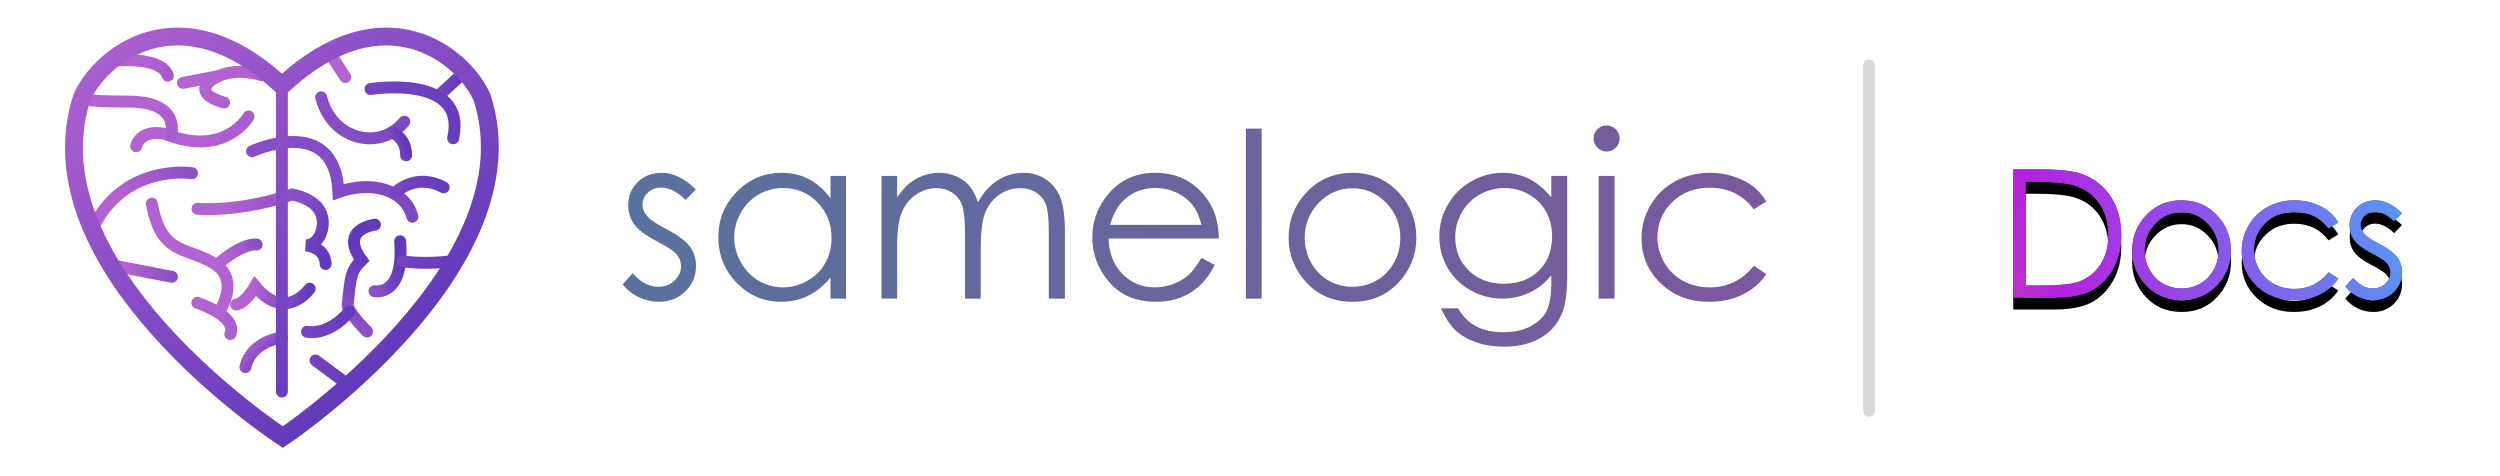 <?xml version="1.0" encoding="UTF-8"?>
<svg width="210px" height="40px" viewBox="0 0 210 40" version="1.1" xmlns="http://www.w3.org/2000/svg" xmlns:xlink="http://www.w3.org/1999/xlink">
    <title>Samelogic-Blog-Logo</title>
    <defs>
        <linearGradient x1="-1.226%" y1="47.879%" x2="95.631%" y2="51.871%" id="linearGradient-1">
            <stop stop-color="#2E4E84" offset="0%"></stop>
            <stop stop-color="#552E84" offset="100%"></stop>
        </linearGradient>
        <linearGradient x1="401.731%" y1="153.411%" x2="50%" y2="55.141%" id="linearGradient-2">
            <stop stop-color="#613ABB" offset="0%"></stop>
            <stop stop-color="#B362D1" offset="100%"></stop>
        </linearGradient>
        <linearGradient x1="179.802%" y1="755.32%" x2="-151.822%" y2="453.261%" id="linearGradient-3">
            <stop stop-color="#613ABB" offset="0%"></stop>
            <stop stop-color="#B363D1" offset="100%"></stop>
        </linearGradient>
        <linearGradient x1="318.223%" y1="221.604%" x2="-367.046%" y2="148.113%" id="linearGradient-4">
            <stop stop-color="#613ABB" offset="0%"></stop>
            <stop stop-color="#B363D1" offset="100%"></stop>
        </linearGradient>
        <linearGradient x1="318.223%" y1="203.266%" x2="-367.046%" y2="137.629%" id="linearGradient-5">
            <stop stop-color="#613ABB" offset="0%"></stop>
            <stop stop-color="#B363D1" offset="100%"></stop>
        </linearGradient>
        <linearGradient x1="121.67%" y1="31.353%" x2="-403.302%" y2="133.695%" id="linearGradient-6">
            <stop stop-color="#613ABB" offset="0%"></stop>
            <stop stop-color="#B363D1" offset="100%"></stop>
            <stop stop-color="#B363D1" offset="100%"></stop>
        </linearGradient>
        <linearGradient x1="121.67%" y1="41.903%" x2="-403.302%" y2="86.342%" id="linearGradient-7">
            <stop stop-color="#613ABB" offset="0%"></stop>
            <stop stop-color="#B363D1" offset="100%"></stop>
            <stop stop-color="#B363D1" offset="100%"></stop>
        </linearGradient>
        <linearGradient x1="73.76%" y1="27.853%" x2="-100.28%" y2="149.406%" id="linearGradient-8">
            <stop stop-color="#613ABB" offset="0%"></stop>
            <stop stop-color="#B363D1" offset="100%"></stop>
            <stop stop-color="#B363D1" offset="100%"></stop>
        </linearGradient>
        <linearGradient x1="54.688%" y1="27.853%" x2="20.348%" y2="149.406%" id="linearGradient-9">
            <stop stop-color="#613ABB" offset="0%"></stop>
            <stop stop-color="#B363D1" offset="100%"></stop>
            <stop stop-color="#B363D1" offset="100%"></stop>
        </linearGradient>
        <linearGradient x1="121.67%" y1="44.79%" x2="-403.302%" y2="73.386%" id="linearGradient-10">
            <stop stop-color="#613ABB" offset="0%"></stop>
            <stop stop-color="#B363D1" offset="100%"></stop>
            <stop stop-color="#B363D1" offset="100%"></stop>
        </linearGradient>
        <linearGradient x1="121.67%" y1="48.868%" x2="-403.302%" y2="55.082%" id="linearGradient-11">
            <stop stop-color="#613ABB" offset="0%"></stop>
            <stop stop-color="#B363D1" offset="100%"></stop>
            <stop stop-color="#B363D1" offset="100%"></stop>
        </linearGradient>
        <linearGradient x1="69.394%" y1="27.853%" x2="-72.663%" y2="149.406%" id="linearGradient-12">
            <stop stop-color="#613ABB" offset="0%"></stop>
            <stop stop-color="#B363D1" offset="100%"></stop>
            <stop stop-color="#B363D1" offset="100%"></stop>
        </linearGradient>
        <linearGradient x1="121.67%" y1="49.979%" x2="-403.302%" y2="50.096%" id="linearGradient-13">
            <stop stop-color="#613ABB" offset="0%"></stop>
            <stop stop-color="#B363D1" offset="100%"></stop>
            <stop stop-color="#B363D1" offset="100%"></stop>
        </linearGradient>
        <linearGradient x1="121.67%" y1="38.286%" x2="-403.302%" y2="102.579%" id="linearGradient-14">
            <stop stop-color="#613ABB" offset="0%"></stop>
            <stop stop-color="#B363D1" offset="100%"></stop>
            <stop stop-color="#B363D1" offset="100%"></stop>
        </linearGradient>
        <linearGradient x1="100%" y1="61.94%" x2="16.808%" y2="-3.695%" id="linearGradient-15">
            <stop stop-color="#613ABB" offset="0%"></stop>
            <stop stop-color="#B363D1" offset="100%"></stop>
        </linearGradient>
        <linearGradient x1="100%" y1="55.394%" x2="16.808%" y2="25.743%" id="linearGradient-16">
            <stop stop-color="#613ABB" offset="0%"></stop>
            <stop stop-color="#B363D1" offset="100%"></stop>
        </linearGradient>
        <linearGradient x1="100%" y1="51.137%" x2="16.808%" y2="44.887%" id="linearGradient-17">
            <stop stop-color="#613ABB" offset="0%"></stop>
            <stop stop-color="#B363D1" offset="100%"></stop>
        </linearGradient>
        <linearGradient x1="190.45%" y1="-90.045%" x2="16.808%" y2="-20.061%" id="linearGradient-18">
            <stop stop-color="#613ABB" offset="0%"></stop>
            <stop stop-color="#B363D1" offset="100%"></stop>
        </linearGradient>
        <linearGradient x1="118.308%" y1="-114.452%" x2="33.857%" y2="-32.27%" id="linearGradient-19">
            <stop stop-color="#613ABB" offset="0%"></stop>
            <stop stop-color="#B363D1" offset="100%"></stop>
        </linearGradient>
        <linearGradient x1="190.45%" y1="7.386%" x2="16.808%" y2="28.681%" id="linearGradient-20">
            <stop stop-color="#613ABB" offset="0%"></stop>
            <stop stop-color="#B363D1" offset="100%"></stop>
        </linearGradient>
        <linearGradient x1="190.45%" y1="43.422%" x2="16.808%" y2="46.709%" id="linearGradient-21">
            <stop stop-color="#613ABB" offset="0%"></stop>
            <stop stop-color="#B363D1" offset="100%"></stop>
        </linearGradient>
        <linearGradient x1="190.45%" y1="5.713%" x2="16.808%" y2="27.844%" id="linearGradient-22">
            <stop stop-color="#613ABB" offset="0%"></stop>
            <stop stop-color="#B363D1" offset="100%"></stop>
        </linearGradient>
        <linearGradient x1="401.731%" y1="86.67%" x2="50%" y2="51.823%" id="linearGradient-23">
            <stop stop-color="#613ABB" offset="0%"></stop>
            <stop stop-color="#B362D1" offset="100%"></stop>
        </linearGradient>
        <linearGradient x1="401.731%" y1="120.615%" x2="50%" y2="53.511%" id="linearGradient-24">
            <stop stop-color="#613ABB" offset="0%"></stop>
            <stop stop-color="#B362D1" offset="100%"></stop>
        </linearGradient>
        <linearGradient x1="401.731%" y1="230.055%" x2="50%" y2="58.951%" id="linearGradient-25">
            <stop stop-color="#613ABB" offset="0%"></stop>
            <stop stop-color="#B362D1" offset="100%"></stop>
        </linearGradient>
        <linearGradient x1="401.731%" y1="342.202%" x2="50%" y2="64.526%" id="linearGradient-26">
            <stop stop-color="#613ABB" offset="0%"></stop>
            <stop stop-color="#B362D1" offset="100%"></stop>
        </linearGradient>
        <linearGradient x1="0%" y1="3.607%" x2="83.534%" y2="88.743%" id="linearGradient-27">
            <stop stop-color="#BA66D3" offset="0%"></stop>
            <stop stop-color="#5635B8" offset="100%"></stop>
        </linearGradient>
        <linearGradient x1="137.935%" y1="42.244%" x2="-89.414%" y2="66.089%" id="linearGradient-28">
            <stop stop-color="#32C5FF" offset="0%"></stop>
            <stop stop-color="#B620E0" offset="57.222%"></stop>
            <stop stop-color="#F5B008" offset="100%"></stop>
            <stop stop-color="#F7B500" offset="100%"></stop>
        </linearGradient>
        <path d="M172.541,25 C173.884,25 174.927,24.805 175.672,24.414 C176.416,24.023 177.022,23.418 177.488,22.598 C177.955,21.777 178.188,20.828 178.188,19.749 C178.188,18.499 177.894,17.422 177.305,16.519 C176.717,15.615 175.9,14.98 174.855,14.614 C174.128,14.355 172.958,14.226 171.347,14.226 L171.347,14.226 L169.113,14.226 L169.113,25 L172.541,25 Z M171.391,23.982 L170.146,23.982 L170.146,15.273 L170.907,15.273 C172.455,15.273 173.566,15.376 174.24,15.581 C175.138,15.854 175.839,16.36 176.342,17.097 C176.845,17.834 177.096,18.723 177.096,19.763 C177.096,20.754 176.864,21.593 176.401,22.279 C175.937,22.965 175.3,23.44 174.489,23.704 C173.913,23.889 172.88,23.982 171.391,23.982 L171.391,23.982 Z M183.254,25.205 C184.469,25.205 185.464,24.789 186.238,23.956 C187.012,23.124 187.399,22.151 187.399,21.038 C187.399,19.929 187.033,18.97 186.301,18.159 C185.495,17.271 184.479,16.826 183.254,16.826 C182.023,16.826 181.005,17.273 180.199,18.167 C179.467,18.977 179.101,19.934 179.101,21.038 C179.101,22.151 179.488,23.124 180.262,23.956 C181.036,24.789 182.033,25.205 183.254,25.205 Z M183.254,24.231 C182.687,24.231 182.167,24.095 181.694,23.824 C181.22,23.553 180.844,23.169 180.566,22.671 C180.287,22.173 180.148,21.636 180.148,21.06 C180.148,20.166 180.453,19.404 181.064,18.774 C181.674,18.145 182.404,17.83 183.254,17.83 C184.098,17.83 184.827,18.145 185.44,18.774 C186.053,19.404 186.359,20.166 186.359,21.06 C186.359,21.636 186.22,22.173 185.942,22.671 C185.663,23.169 185.287,23.553 184.814,23.824 C184.34,24.095 183.82,24.231 183.254,24.231 Z M192.685,25.205 C193.505,25.205 194.236,25.048 194.878,24.733 C195.52,24.418 196.032,23.975 196.413,23.403 L196.413,23.403 L195.6,22.869 C194.858,23.801 193.901,24.268 192.729,24.268 C192.089,24.268 191.512,24.126 190.997,23.843 C190.481,23.56 190.076,23.162 189.781,22.649 C189.485,22.136 189.338,21.589 189.338,21.008 C189.338,20.115 189.659,19.355 190.301,18.73 C190.943,18.105 191.75,17.793 192.721,17.793 C193.937,17.793 194.897,18.259 195.6,19.192 L195.6,19.192 L196.413,18.687 C196.174,18.286 195.883,17.957 195.541,17.698 C195.199,17.439 194.783,17.229 194.292,17.068 C193.802,16.907 193.293,16.826 192.765,16.826 C191.926,16.826 191.166,17.012 190.488,17.383 C189.809,17.754 189.275,18.27 188.887,18.932 C188.499,19.594 188.305,20.31 188.305,21.082 C188.305,22.229 188.72,23.203 189.55,24.004 C190.38,24.805 191.425,25.205 192.685,25.205 Z M199.362,25.205 C200.051,25.205 200.624,24.978 201.083,24.524 C201.542,24.07 201.772,23.516 201.772,22.861 C201.772,22.397 201.637,21.98 201.369,21.609 C201.095,21.243 200.578,20.862 199.816,20.466 C199.191,20.144 198.781,19.863 198.586,19.624 C198.39,19.39 198.293,19.143 198.293,18.884 C198.293,18.591 198.411,18.335 198.648,18.115 C198.885,17.896 199.169,17.786 199.501,17.786 C200.024,17.786 200.558,18.052 201.105,18.584 L201.105,18.584 L201.764,17.903 C201.022,17.185 200.285,16.826 199.552,16.826 C198.923,16.826 198.401,17.026 197.989,17.427 C197.576,17.827 197.37,18.33 197.37,18.936 C197.37,19.399 197.499,19.812 197.758,20.173 C198.017,20.535 198.505,20.901 199.223,21.272 C199.892,21.614 200.322,21.897 200.512,22.122 C200.702,22.351 200.798,22.612 200.798,22.905 C200.798,23.262 200.654,23.572 200.365,23.835 C200.077,24.099 199.728,24.231 199.318,24.231 C198.732,24.231 198.178,23.936 197.655,23.345 L197.655,23.345 L197.011,24.077 C197.284,24.429 197.63,24.705 198.047,24.905 C198.465,25.105 198.903,25.205 199.362,25.205 Z" id="path-29"></path>
        <filter x="-15.3%" y="-36.4%" width="130.6%" height="191.1%" filterUnits="objectBoundingBox" id="filter-30">
            <feOffset dx="0" dy="1" in="SourceAlpha" result="shadowOffsetOuter1"></feOffset>
            <feGaussianBlur stdDeviation="1.5" in="shadowOffsetOuter1" result="shadowBlurOuter1"></feGaussianBlur>
            <feColorMatrix values="0 0 0 0 0   0 0 0 0 0   0 0 0 0 0  0 0 0 0.156 0" type="matrix" in="shadowBlurOuter1"></feColorMatrix>
        </filter>
    </defs>
    <g id="Samelogic-Blog-Logo" stroke="none" stroke-width="1" fill="none" fill-rule="evenodd">
        <g id="Official-Samelogic-Logo-white" opacity="0.795" transform="translate(52, 10)" fill="url(#linearGradient-1)">
            <path d="M6.455,5.908 L5.602,6.789 C4.895,6.101 4.204,5.757 3.528,5.757 C3.099,5.757 2.731,5.899 2.425,6.183 C2.119,6.467 1.966,6.798 1.966,7.177 C1.966,7.512 2.092,7.831 2.344,8.134 C2.597,8.443 3.127,8.806 3.936,9.223 C4.921,9.734 5.59,10.227 5.943,10.7 C6.291,11.18 6.464,11.72 6.464,12.32 C6.464,13.166 6.168,13.882 5.574,14.47 C4.981,15.057 4.239,15.35 3.348,15.35 C2.755,15.35 2.188,15.221 1.648,14.962 C1.109,14.703 0.662,14.347 0.308,13.892 L1.142,12.945 C1.817,13.709 2.534,14.091 3.292,14.091 C3.822,14.091 4.273,13.92 4.646,13.579 C5.018,13.238 5.205,12.838 5.205,12.377 C5.205,11.998 5.082,11.66 4.835,11.363 C4.589,11.073 4.033,10.707 3.168,10.265 C2.24,9.785 1.609,9.311 1.274,8.844 C0.94,8.377 0.772,7.843 0.772,7.243 C0.772,6.461 1.039,5.81 1.573,5.292 C2.106,4.775 2.78,4.516 3.595,4.516 C4.542,4.516 5.495,4.98 6.455,5.908 Z M19.07,4.781 L19.07,15.085 L17.763,15.085 L17.763,13.314 C17.207,13.99 16.584,14.498 15.892,14.839 C15.201,15.18 14.445,15.35 13.624,15.35 C12.166,15.35 10.92,14.822 9.888,13.764 C8.856,12.707 8.34,11.42 8.34,9.905 C8.34,8.421 8.86,7.152 9.902,6.097 C10.944,5.043 12.197,4.516 13.662,4.516 C14.508,4.516 15.274,4.696 15.959,5.056 C16.644,5.416 17.245,5.955 17.763,6.675 L17.763,4.781 L19.07,4.781 Z M13.766,5.794 C13.028,5.794 12.346,5.976 11.721,6.339 C11.096,6.702 10.598,7.212 10.229,7.869 C9.86,8.525 9.675,9.22 9.675,9.952 C9.675,10.678 9.861,11.373 10.234,12.036 C10.606,12.699 11.107,13.215 11.735,13.584 C12.363,13.954 13.037,14.138 13.757,14.138 C14.483,14.138 15.171,13.955 15.821,13.589 C16.472,13.223 16.972,12.727 17.323,12.102 C17.673,11.477 17.848,10.773 17.848,9.99 C17.848,8.797 17.455,7.799 16.669,6.997 C15.883,6.195 14.915,5.794 13.766,5.794 Z M22.044,4.781 L23.36,4.781 L23.36,6.562 C23.821,5.905 24.295,5.425 24.781,5.122 C25.45,4.718 26.154,4.516 26.893,4.516 C27.392,4.516 27.865,4.614 28.313,4.809 C28.762,5.005 29.128,5.266 29.412,5.591 C29.696,5.916 29.942,6.382 30.151,6.988 C30.593,6.18 31.145,5.566 31.808,5.146 C32.471,4.726 33.185,4.516 33.949,4.516 C34.662,4.516 35.292,4.696 35.838,5.056 C36.384,5.416 36.79,5.918 37.055,6.562 C37.32,7.206 37.453,8.172 37.453,9.46 L37.453,15.085 L36.098,15.085 L36.098,9.46 C36.098,8.355 36.02,7.595 35.862,7.182 C35.704,6.768 35.434,6.435 35.052,6.183 C34.67,5.93 34.214,5.804 33.683,5.804 C33.039,5.804 32.451,5.993 31.917,6.372 C31.384,6.751 30.994,7.256 30.747,7.887 C30.501,8.519 30.378,9.573 30.378,11.051 L30.378,15.085 L29.062,15.085 L29.062,9.81 C29.062,8.566 28.984,7.722 28.83,7.277 C28.675,6.831 28.405,6.475 28.02,6.206 C27.635,5.938 27.177,5.804 26.647,5.804 C26.034,5.804 25.461,5.989 24.928,6.358 C24.394,6.727 24,7.225 23.744,7.85 C23.488,8.475 23.36,9.431 23.36,10.719 L23.36,15.085 L22.044,15.085 L22.044,4.781 Z M48.922,11.666 L50.04,12.254 C49.673,12.973 49.25,13.554 48.77,13.996 C48.291,14.438 47.751,14.774 47.151,15.005 C46.551,15.235 45.872,15.35 45.115,15.35 C43.435,15.35 42.122,14.8 41.175,13.698 C40.228,12.596 39.754,11.351 39.754,9.962 C39.754,8.655 40.155,7.49 40.957,6.467 C41.974,5.166 43.334,4.516 45.039,4.516 C46.794,4.516 48.196,5.182 49.244,6.514 C49.989,7.455 50.368,8.629 50.381,10.037 L41.118,10.037 C41.143,11.237 41.525,12.22 42.264,12.988 C43.003,13.755 43.915,14.138 45.001,14.138 C45.525,14.138 46.035,14.047 46.531,13.864 C47.026,13.68 47.448,13.437 47.795,13.134 C48.142,12.831 48.518,12.342 48.922,11.666 Z M48.922,8.891 C48.745,8.184 48.488,7.619 48.15,7.196 C47.812,6.773 47.366,6.432 46.81,6.173 C46.254,5.914 45.67,5.785 45.058,5.785 C44.048,5.785 43.18,6.11 42.453,6.76 C41.923,7.234 41.522,7.944 41.251,8.891 L48.922,8.891 Z M52.654,0.803 L53.979,0.803 L53.979,15.085 L52.654,15.085 L52.654,0.803 Z M61.613,4.516 C63.198,4.516 64.511,5.09 65.553,6.24 C66.5,7.288 66.973,8.528 66.973,9.962 C66.973,11.401 66.473,12.659 65.472,13.736 C64.472,14.812 63.185,15.35 61.613,15.35 C60.034,15.35 58.745,14.812 57.744,13.736 C56.743,12.659 56.243,11.401 56.243,9.962 C56.243,8.535 56.716,7.297 57.664,6.249 C58.705,5.094 60.022,4.516 61.613,4.516 Z M61.613,5.813 C60.514,5.813 59.57,6.221 58.781,7.035 C57.992,7.85 57.597,8.835 57.597,9.99 C57.597,10.735 57.777,11.43 58.137,12.074 C58.497,12.718 58.983,13.215 59.596,13.565 C60.208,13.916 60.88,14.091 61.613,14.091 C62.345,14.091 63.018,13.916 63.63,13.565 C64.243,13.215 64.729,12.718 65.089,12.074 C65.449,11.43 65.629,10.735 65.629,9.99 C65.629,8.835 65.232,7.85 64.44,7.035 C63.648,6.221 62.705,5.813 61.613,5.813 Z M78.31,4.781 L79.645,4.781 L79.645,12.992 C79.645,14.438 79.519,15.496 79.267,16.165 C78.919,17.112 78.316,17.841 77.458,18.353 C76.599,18.864 75.567,19.12 74.361,19.12 C73.477,19.12 72.683,18.995 71.979,18.746 C71.275,18.496 70.702,18.162 70.26,17.742 C69.818,17.322 69.411,16.708 69.038,15.9 L70.478,15.9 C70.869,16.582 71.374,17.087 71.993,17.415 C72.612,17.743 73.379,17.908 74.294,17.908 C75.197,17.908 75.96,17.739 76.582,17.401 C77.203,17.063 77.647,16.639 77.912,16.127 C78.177,15.616 78.31,14.792 78.31,13.655 L78.31,13.125 C77.811,13.756 77.202,14.241 76.482,14.579 C75.762,14.916 74.998,15.085 74.19,15.085 C73.243,15.085 72.353,14.85 71.519,14.38 C70.686,13.909 70.042,13.276 69.587,12.481 C69.133,11.685 68.905,10.811 68.905,9.857 C68.905,8.904 69.142,8.015 69.616,7.191 C70.089,6.367 70.744,5.715 71.581,5.236 C72.418,4.756 73.3,4.516 74.228,4.516 C74.998,4.516 75.717,4.675 76.383,4.994 C77.049,5.313 77.691,5.839 78.31,6.571 L78.31,4.781 Z M74.399,5.794 C73.647,5.794 72.949,5.976 72.305,6.339 C71.661,6.702 71.156,7.204 70.79,7.845 C70.424,8.486 70.241,9.179 70.241,9.924 C70.241,11.054 70.62,11.988 71.377,12.727 C72.135,13.466 73.117,13.835 74.323,13.835 C75.541,13.835 76.522,13.469 77.263,12.737 C78.005,12.004 78.376,11.041 78.376,9.848 C78.376,9.071 78.206,8.378 77.865,7.769 C77.524,7.16 77.041,6.678 76.416,6.325 C75.791,5.971 75.118,5.794 74.399,5.794 Z M82.951,0.538 C83.254,0.538 83.513,0.645 83.727,0.86 C83.942,1.075 84.049,1.334 84.049,1.637 C84.049,1.933 83.942,2.189 83.727,2.404 C83.513,2.619 83.254,2.726 82.951,2.726 C82.654,2.726 82.398,2.619 82.184,2.404 C81.969,2.189 81.862,1.933 81.862,1.637 C81.862,1.334 81.969,1.075 82.184,0.86 C82.398,0.645 82.654,0.538 82.951,0.538 Z M82.288,4.781 L83.623,4.781 L83.623,15.085 L82.288,15.085 L82.288,4.781 Z M96.371,6.921 L95.32,7.575 C94.41,6.369 93.17,5.766 91.598,5.766 C90.341,5.766 89.298,6.17 88.467,6.978 C87.637,7.786 87.222,8.768 87.222,9.924 C87.222,10.675 87.413,11.382 87.795,12.045 C88.177,12.708 88.701,13.223 89.367,13.589 C90.033,13.955 90.78,14.138 91.607,14.138 C93.122,14.138 94.36,13.535 95.32,12.329 L96.371,13.021 C95.878,13.759 95.217,14.332 94.387,14.74 C93.556,15.147 92.611,15.35 91.55,15.35 C89.921,15.35 88.57,14.833 87.497,13.797 C86.423,12.762 85.887,11.502 85.887,10.018 C85.887,9.021 86.138,8.094 86.64,7.239 C87.142,6.383 87.831,5.715 88.709,5.236 C89.587,4.756 90.568,4.516 91.654,4.516 C92.336,4.516 92.994,4.62 93.629,4.828 C94.264,5.037 94.802,5.308 95.244,5.643 C95.686,5.978 96.061,6.404 96.371,6.921 Z" id="samelogic"></path>
        </g>
        <g id="Heartbrain-2" transform="translate(6.198, 3)">
            <g id="Innards" transform="translate(0.683, 1.513)" stroke-linecap="round">
                <path d="M3.134,0.559 C3.134,0.559 6.726,0.269 7.217,1.848" id="Path-56" stroke="url(#linearGradient-2)"></path>
                <g id="Group-3" transform="translate(14.288, 0.079)">
                    <line x1="6.644" y1="0.045" x2="7.837" y2="1.881" id="Path-31" stroke="url(#linearGradient-3)"></line>
                    <path d="M5.809,3.586 C5.809,3.586 6.32,6.173 8.841,6.877 C11.361,7.582 12.791,5.629 12.791,5.629" id="Path-34" stroke="url(#linearGradient-4)"></path>
                    <path d="M-8.61006799e-14,8.114 C-8.61006799e-14,8.114 6.972,4.889 7.261,11.545 C9.927,10.581 12.849,11.272 13.473,13.614" id="Path-36" stroke="url(#linearGradient-5)"></path>
                </g>
                <g id="Group-4" transform="translate(18.908, 1.823)">
                    <line x1="12.91" y1="-1.30896304e-15" x2="11.006" y2="1.748" id="Path-33" stroke="url(#linearGradient-6)"></line>
                    <path d="M5.333,1.143 C5.333,1.143 13.511,-0.163 12.273,5.279" id="Path-32" stroke="url(#linearGradient-7)"></path>
                    <path d="M7.255,4.858 C7.255,4.858 8.323,5.253 8.323,6.712" id="Path-35" stroke="url(#linearGradient-8)"></path>
                    <path d="M5.709,12.537 C5.709,12.537 2.649,12.88 4.593,15.524 C3.687,16.414 3.666,16.825 3.415,19.263 C3.415,19.897 5.038,21.509 5.038,21.509" id="Path-39" stroke="url(#linearGradient-9)"></path>
                    <path d="M-1.41368008e-13,21.532 C-1.41368008e-13,21.532 1.74,21.959 3.556,19.843" id="Path-40" stroke="url(#linearGradient-10)"></path>
                    <path d="M7.429,9.844 C7.429,9.844 9.099,8.122 11.477,9.402" id="Path-37" stroke="url(#linearGradient-11)"></path>
                    <path d="M5.669,18.123 C5.669,18.123 8.194,18.641 7.823,13.927" id="Path-41" stroke="url(#linearGradient-12)"></path>
                    <path d="M8.034,15.617 C8.034,15.617 9.735,15.9 12.089,15.617" id="Path-42" stroke="url(#linearGradient-13)"></path>
                    <line x1="0.715" y1="23.942" x2="3.335" y2="25.894" id="Path-43" stroke="url(#linearGradient-14)"></line>
                </g>
                <g id="Group-2" transform="translate(9.712, 11.82)">
                    <path d="M7.102,12.015 C7.102,12.015 4.511,12.297 4.022,14.504" id="Path-46" stroke="url(#linearGradient-15)"></path>
                    <path d="M3.1415113e-14,1.207 C3.1415113e-14,1.207 3.444,1.528 7.955,2.3270454e-15 C11.6,0.799 10.299,3.417 10.299,3.417 C10.299,3.417 9.934,4.274 9.098,4.274 C10.836,4.5 10.756,5.841 10.756,5.841" id="Path-38" stroke="url(#linearGradient-16)"></path>
                    <path d="M9.42,7.914 C9.42,7.914 7.398,10.799 4.836,7.717 C3.956,9.221 3.248,9.255 3.248,9.255" id="Path-45" stroke="url(#linearGradient-17)"></path>
                </g>
                <g id="Group" transform="translate(1.153, 9.985)">
                    <path d="M11.313,13.566 C11.313,13.566 12.135,12.236 8.539,10.931" id="Path-47" stroke="url(#linearGradient-18)"></path>
                    <path d="M10.352,11.733 C10.352,11.733 12.257,9.007 9.905,7.607 C7.553,6.206 5.518,6.936 4.717,2.608" id="Path-48" stroke="url(#linearGradient-19)"></path>
                    <path d="M10.228,7.715 C12.429,5.816 13.527,6.044 13.527,6.044" id="Path-49" stroke="url(#linearGradient-20)"></path>
                    <line x1="6.408" y1="8.757" x2="1.603" y2="7.825" id="Path-50" stroke="url(#linearGradient-21)"></line>
                    <path d="M8.093,0.052 C8.093,0.052 2.743,-0.779 3.37421584e-14,4.2" id="Path-51" stroke="url(#linearGradient-22)"></path>
                </g>
                <g id="Group-5" transform="translate(0, 1.526)">
                    <line x1="11.418" y1="0.367" x2="8.485" y2="0.926" id="Path-55" stroke="url(#linearGradient-23)"></line>
                    <path d="M13.998,3.746 C13.998,3.746 12.039,7.242 6.981,5.208 C4.818,4.795 4.559,6.247 4.559,6.247" id="Path-52" stroke="url(#linearGradient-24)"></path>
                    <path d="M7.482,5.359 C7.482,5.359 8.409,2.495 3.907,2.495 C-0.595,2.495 0.029,2.16 0.029,2.16" id="Path-53" stroke="url(#linearGradient-25)"></path>
                    <path d="M15.122,0.283 C15.122,0.283 12.632,-0.565 10.917,0.674 C9.203,1.913 11.94,2.571 11.94,2.571" id="Path-54" stroke="url(#linearGradient-26)"></path>
                </g>
            </g>
            <path d="M34.299,5.201 C32.844,1.818 26.173,-3.895 17.489,4.202 C8.805,-3.897 2.134,1.817 0.678,5.2 C-3.922,19.446 16.864,33.258 17.561,33.718 C17.561,33.718 38.899,19.447 34.299,5.201 Z M17.481,3.965 L17.481,29.892" id="Path-30" stroke="url(#linearGradient-27)" stroke-linecap="round" stroke-linejoin="bevel" stroke-dasharray="130"></path>
            <path d="M34.299,5.201 C32.844,1.818 26.173,-3.895 17.489,4.202 C8.805,-3.897 2.134,1.817 0.678,5.2 C-3.922,19.446 16.864,33.258 17.561,33.718 C17.561,33.718 38.899,19.447 34.299,5.201 Z" id="Path-30" stroke="url(#linearGradient-27)" stroke-width="1.5"></path>
        </g>
        <line x1="157" y1="5.5" x2="157" y2="34.5" id="Line-2" stroke="#D9D9D9" stroke-linecap="round"></line>
        <g id="Docs" fill-rule="nonzero">
            <use fill="black" fill-opacity="1" filter="url(#filter-30)" xlink:href="#path-29"></use>
            <use fill="#4C4C4C" xlink:href="#path-29"></use>
            <use fill="url(#linearGradient-28)" xlink:href="#path-29"></use>
        </g>
    </g>
</svg>